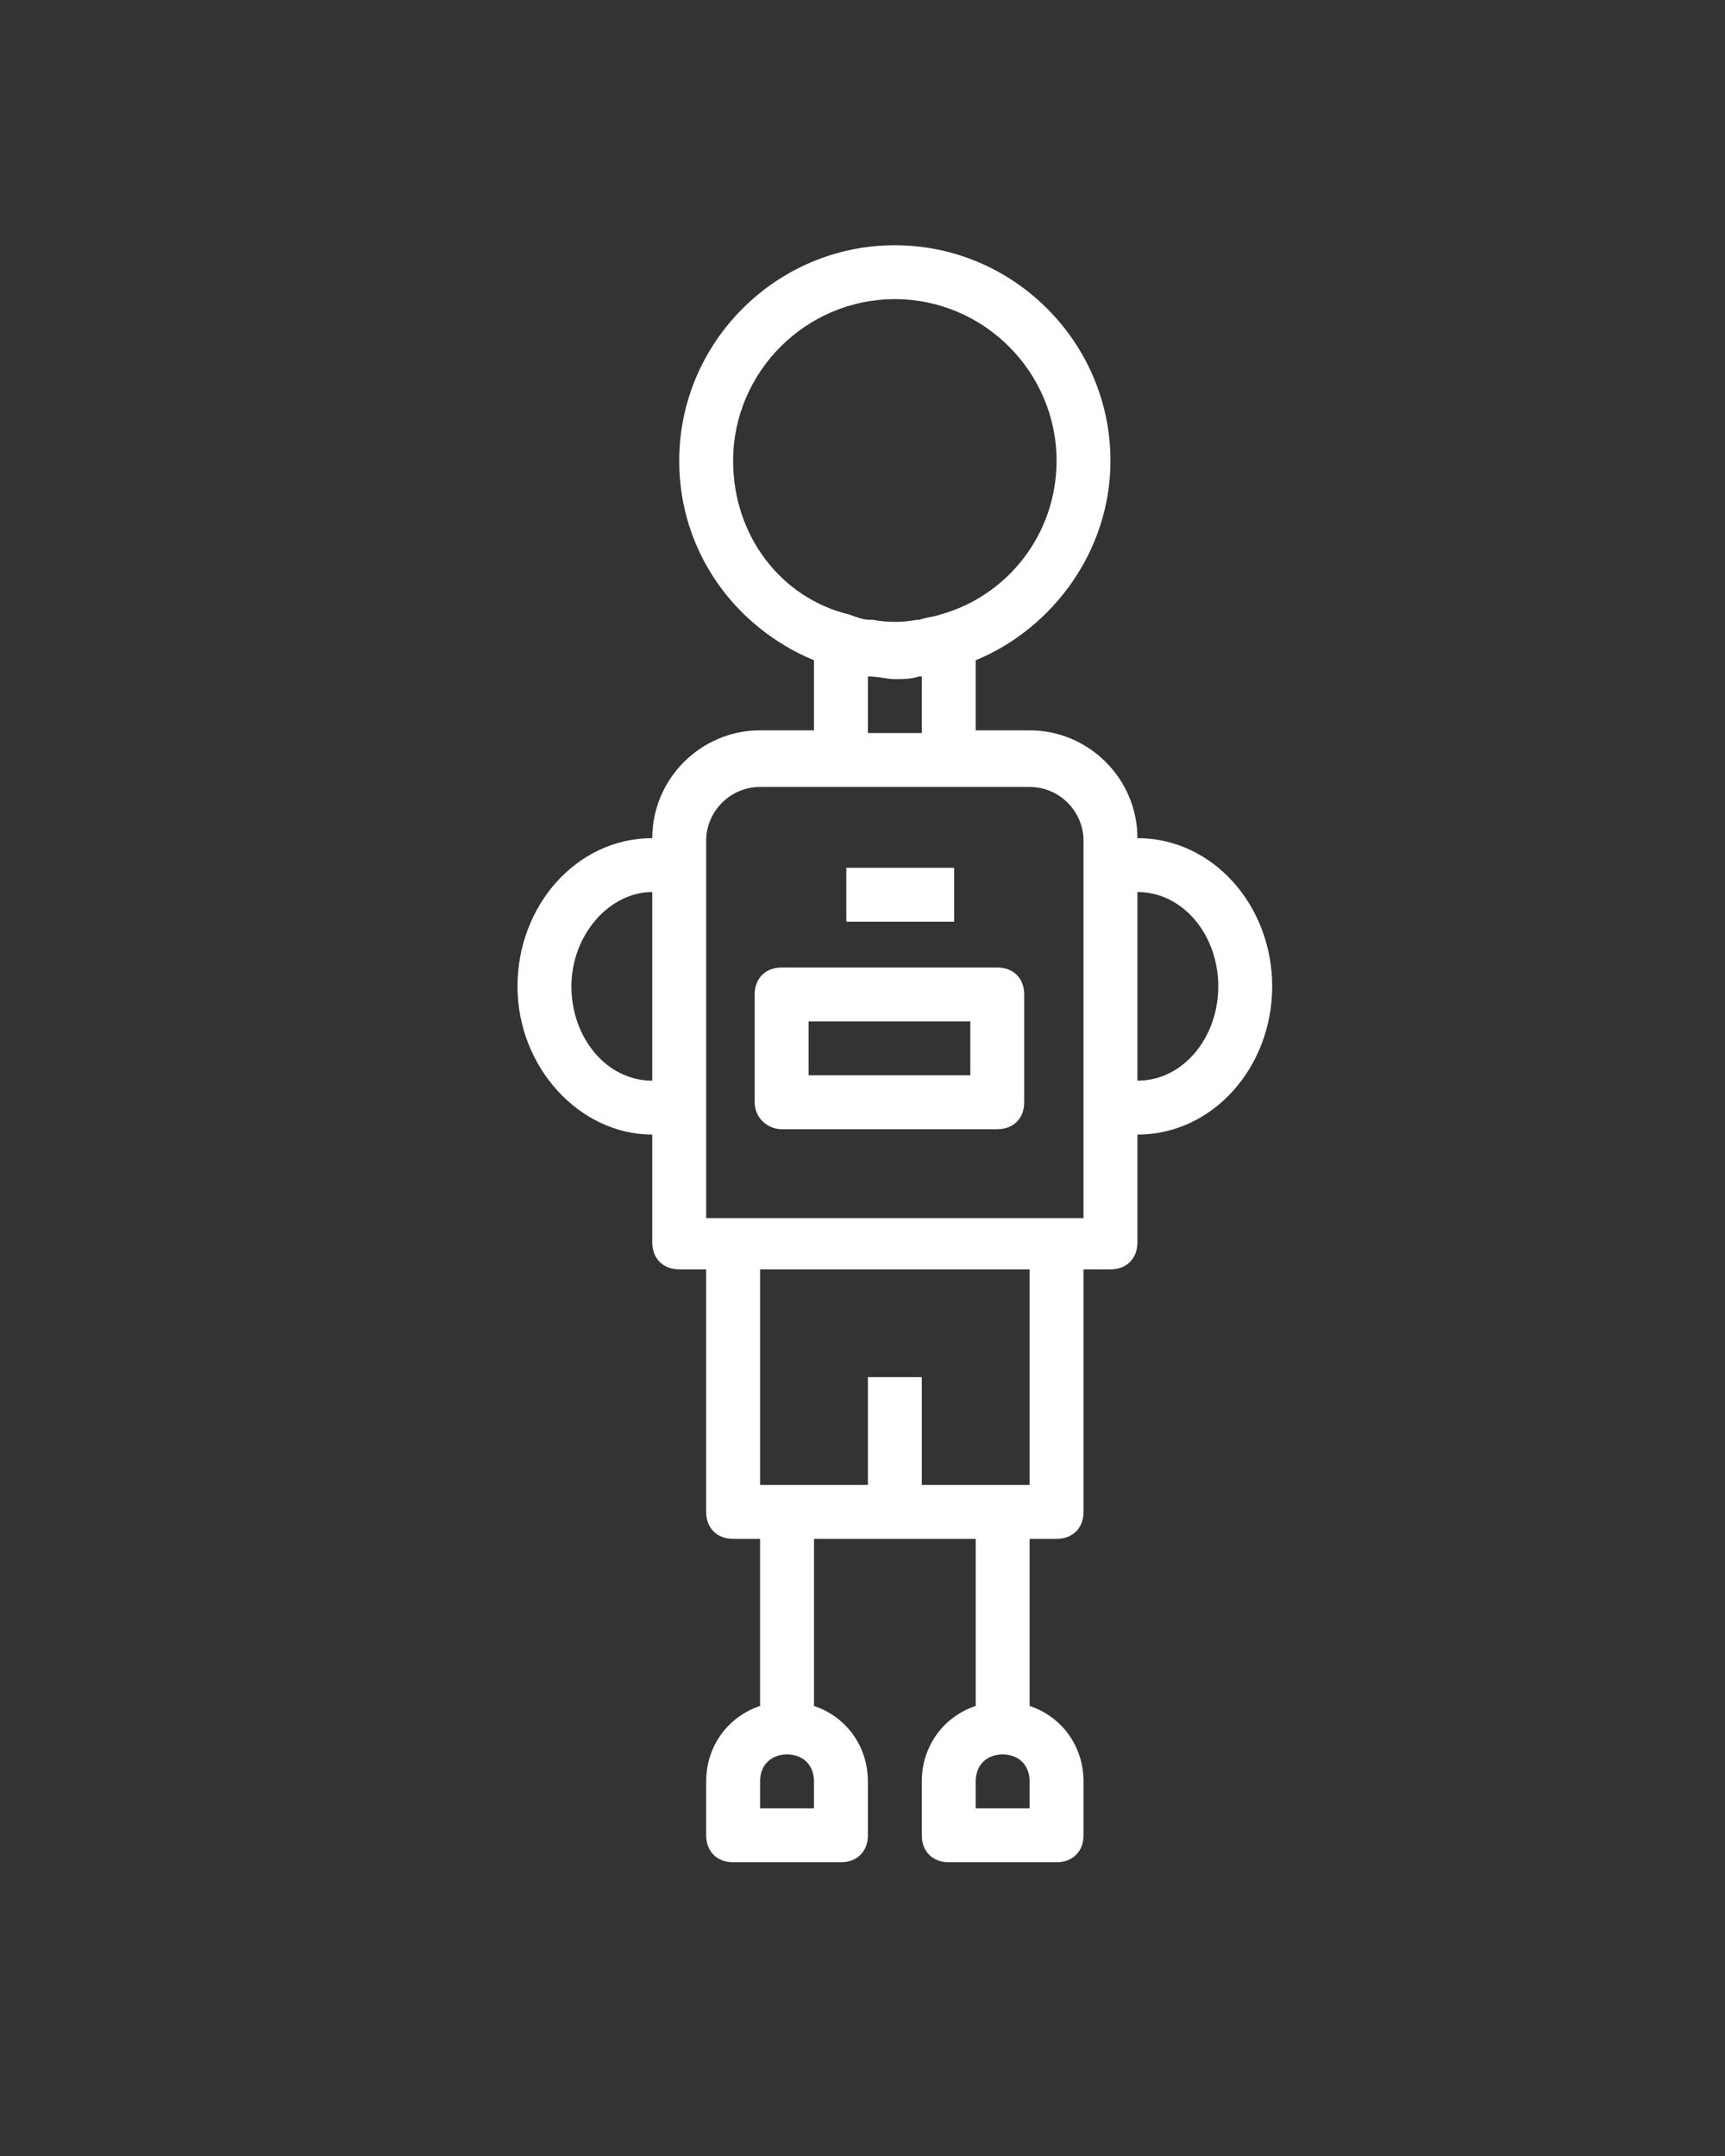 <?xml version="1.0" encoding="utf-8"?>
<!-- Generator: Adobe Illustrator 19.2.1, SVG Export Plug-In . SVG Version: 6.00 Build 0)  -->
<svg version="1.1" id="Layer_1" xmlns="http://www.w3.org/2000/svg" xmlns:xlink="http://www.w3.org/1999/xlink" x="0px" y="0px" viewBox="0 0 64 80" style="enable-background:new 0 0 64 80;" xml:space="preserve">
    <rect x="0" y="0" width="64" height="80" fill="#333333" stroke="none"/>
    <style type="text/css">
	.st0{fill:#FFFFFF;}
</style>
    <path class="st0" d="M24.2,42.1v4c0,0.6,0.4,1,1,1h1v9c0,0.6,0.4,1,1,1h1v6.2c-1.2,0.4-2,1.5-2,2.8v2c0,0.6,0.4,1,1,1h4
	c0.6,0,1-0.4,1-1v-2c0-1.3-0.8-2.4-2-2.8v-6.2h6v6.2c-1.2,0.4-2,1.5-2,2.8v2c0,0.6,0.4,1,1,1h4c0.6,0,1-0.4,1-1v-2
	c0-1.3-0.8-2.4-2-2.8v-6.2h1c0.6,0,1-0.4,1-1v-9h1c0.6,0,1-0.4,1-1v-4c2.8,0,5-2.5,5-5.5s-2.2-5.5-5-5.5l0,0c0-2.2-1.8-4-4-4h-2
	v-2.6c2.9-1.2,5-4.1,5-7.4c0-4.4-3.6-8-8-8s-8,3.6-8,8c0,3.4,2.1,6.2,5,7.4v2.6h-2c-2.2,0-4,1.8-4,4l0,0c-2.8,0-5,2.5-5,5.5
	S21.5,42.1,24.2,42.1z M30.2,67.1h-2v-1c0-0.6,0.4-1,1-1s1,0.4,1,1V67.1z M38.2,67.1h-2v-1c0-0.6,0.4-1,1-1s1,0.4,1,1V67.1z
	 M38.2,55.1h-4v-4h-2v4h-4v-8h10V55.1z M45.2,36.6c0,1.9-1.3,3.5-3,3.5v-7C43.9,33.1,45.2,34.7,45.2,36.6z M27.2,17.1
	c0-3.3,2.7-6,6-6s6,2.7,6,6c0,2.7-1.8,5-4.3,5.7c-0.3,0.1-0.5,0.1-0.8,0.2H34c-0.5,0.1-1.1,0.1-1.6,0h-0.1c-0.3,0-0.5-0.1-0.8-0.2
	C29,22.2,27.2,19.9,27.2,17.1z M32.2,25.1C32.3,25.1,32.3,25.1,32.2,25.1c0.4,0,0.7,0.1,1,0.1s0.6,0,0.9-0.1c0,0,0,0,0.1,0v2.1h-2
	V25.1z M26.2,31.2c0-1.1,0.9-2,2-2h3h4h3c1.1,0,2,0.9,2,2v1.1V41v4.2h-14V41v-8.7V31.2z M24.2,33.1v7c-1.7,0-3-1.6-3-3.5
	S22.6,33.1,24.2,33.1z"></path>
    <path class="st0" d="M29,41.9h8c0.6,0,1-0.4,1-1v-4c0-0.6-0.4-1-1-1h-8c-0.6,0-1,0.4-1,1v4C28,41.5,28.5,41.9,29,41.9z M30,37.9h6v2
	h-6V37.9z"></path>
    <rect x="31.4" y="32.2" class="st0" width="4" height="2"></rect>
</svg>    
